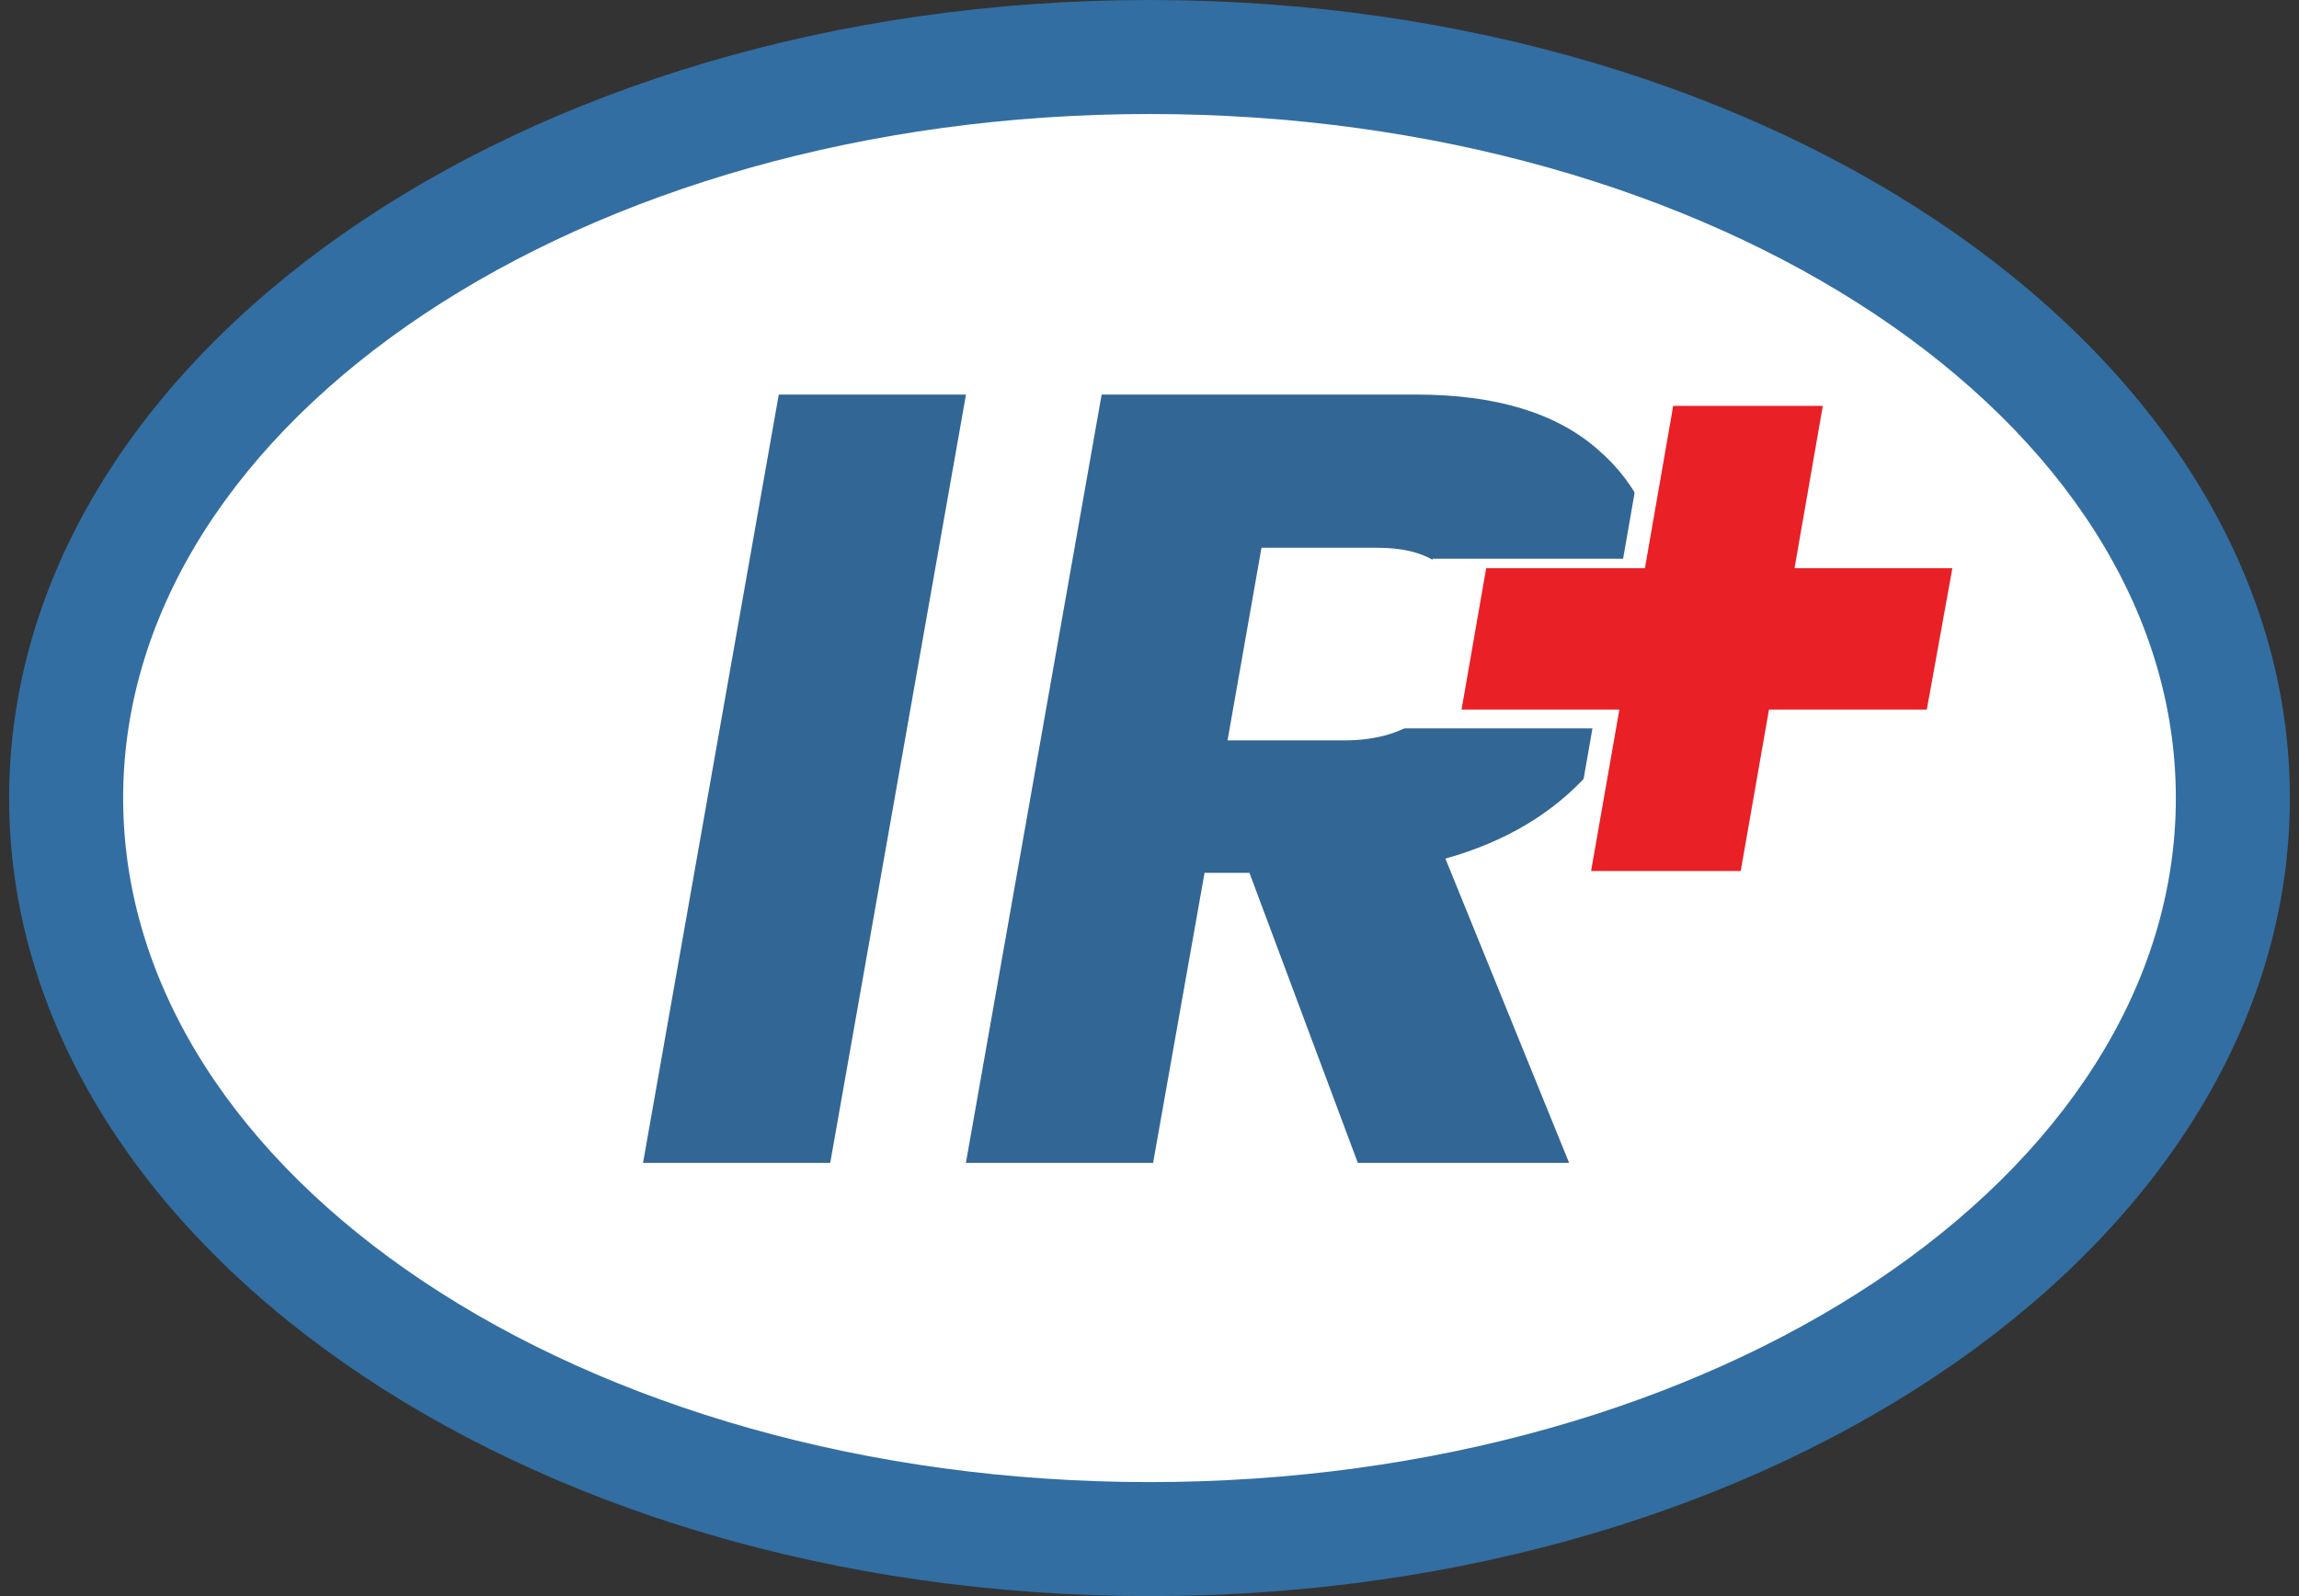 <svg width="144" height="100" viewBox="0 0 144 100" fill="none" xmlns="http://www.w3.org/2000/svg">
<rect x="0" y="0" width="144" height="100" fill="#333333" stroke="none"/>
<path d="M143.429 50C143.429 77.614 111.449 100 72 100C32.551 100 0.571 77.614 0.571 50C0.571 22.386 32.551 0 72 0C111.449 0 143.429 22.386 143.429 50Z" fill="#326EA2"/>
<path d="M136.286 50C136.286 73.669 107.504 92.857 72 92.857C36.496 92.857 7.714 73.669 7.714 50C7.714 26.331 36.496 7.143 72 7.143C107.504 7.143 136.286 26.331 136.286 50Z" fill="white"/>
<path d="M60.505 24.72L52.002 72.857H40.277L48.779 24.72H60.505Z" fill="#326694"/>
<path d="M88.683 24.72C93.665 24.72 97.46 25.863 100.066 28.149C102.671 30.389 103.974 33.314 103.974 36.926C103.974 37.977 103.883 38.96 103.7 39.874C103.151 43.074 101.757 45.931 99.517 48.446C97.277 50.96 94.283 52.743 90.534 53.794L98.283 72.857H85.048L78.26 54.686H75.448L72.225 72.857H60.5L69.003 24.72H88.683ZM91.7 40.354C91.791 39.623 91.837 39.143 91.837 38.914C91.837 37.451 91.357 36.331 90.397 35.554C89.483 34.731 88.111 34.32 86.283 34.32H79.014L76.888 46.389H84.157C86.305 46.389 87.997 45.863 89.231 44.811C90.511 43.76 91.334 42.274 91.7 40.354Z" fill="#326694"/>
<path d="M122.854 45.634H110.991L108.865 57.771H97.62L99.745 45.634H87.882L89.734 35.006H101.665L103.791 22.8H115.037L112.911 35.006H124.774L122.854 45.634Z" fill="white"/>
<path d="M120.688 44.457H110.802L109.031 54.571H99.659L101.431 44.457H91.545L93.088 35.6H103.031L104.802 25.429H114.173L112.402 35.6H122.288L120.688 44.457Z" fill="#E92026"/>
</svg>
